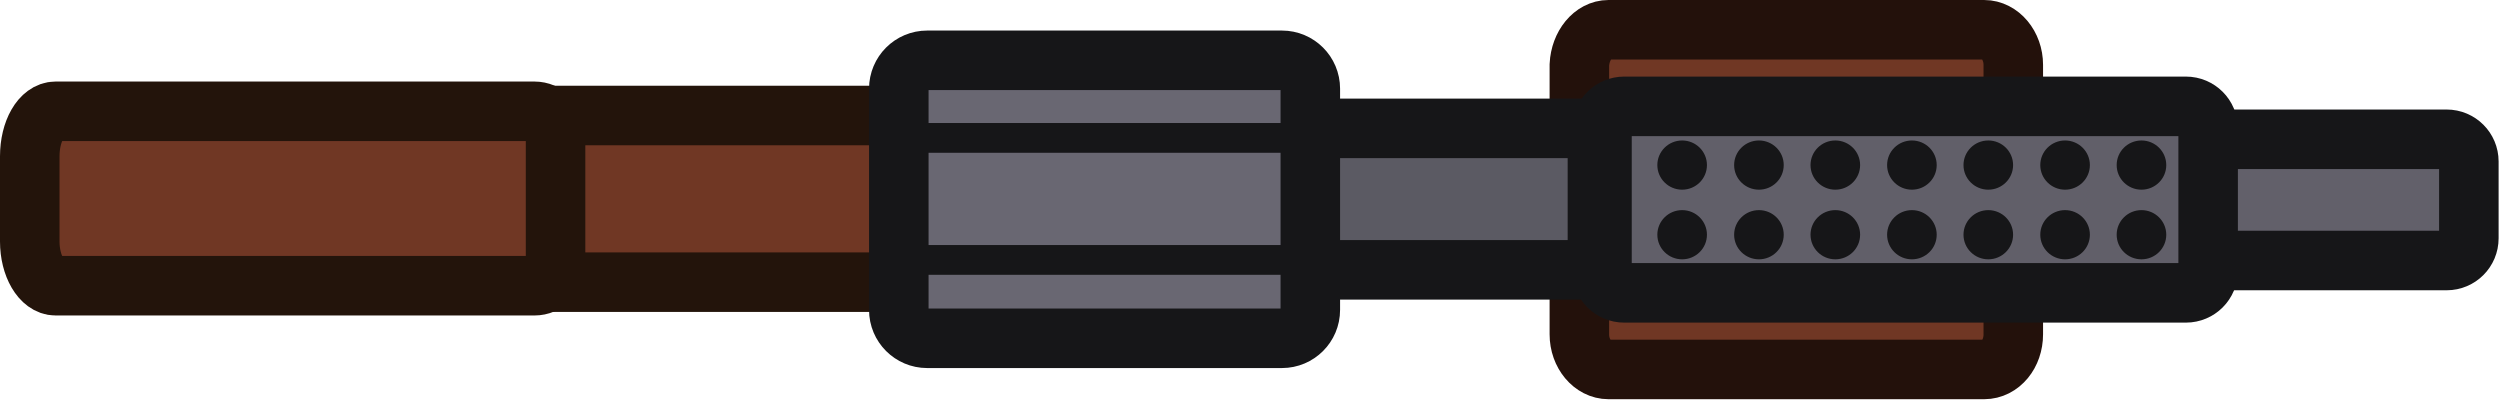 <svg width="126" height="21" viewBox="0 0 126 21" fill="none" xmlns="http://www.w3.org/2000/svg">
<g clip-path="url(#clip0_3330_702)">
<path fill-rule="evenodd" clip-rule="evenodd" d="M81.07 1.5H100C100.8 1.5 101.47 2.29 101.47 3.27V16.85C101.47 17.83 100.83 18.62 100 18.62H81.07C80.27 18.62 79.6 17.83 79.6 16.85V3.27C79.65 2.29 80.29 1.5 81.07 1.5Z" fill="#703724" stroke="#23110B" stroke-width="3" stroke-linecap="round"/>
<path fill-rule="evenodd" clip-rule="evenodd" d="M62.06 6.47H80.51V13.6H62.06V6.47Z" fill="#5B5A63" stroke="#161618" stroke-width="3" stroke-linecap="round"/>
<path fill-rule="evenodd" clip-rule="evenodd" d="M26.37 5.82H49.11V14.22H26.37V5.82Z" fill="#703724" stroke="#23140B" stroke-width="3" stroke-linecap="round"/>
<path fill-rule="evenodd" clip-rule="evenodd" d="M46.73 3.04H64.61C65.4 3.04 66.04 3.68 66.04 4.47V15.62C66.04 16.41 65.4 17.05 64.61 17.05H46.73C45.94 17.05 45.3 16.41 45.3 15.62V4.47C45.3 3.68 45.94 3.04 46.73 3.04Z" fill="#696772" stroke="#161618" stroke-width="3" stroke-linecap="round"/>
<path fill-rule="evenodd" clip-rule="evenodd" d="M46.72 13.1H64.64Z" fill="#161618"/>
<path d="M46.72 13.1H64.64" stroke="#161618" stroke-width="1.5"/>
<path fill-rule="evenodd" clip-rule="evenodd" d="M46.72 6.95H64.64Z" fill="#161618"/>
<path d="M46.72 6.95H64.64" stroke="#161618" stroke-width="1.5"/>
<path fill-rule="evenodd" clip-rule="evenodd" d="M2.8 5.61H26.94C27.52 5.61 28 6.08 28 6.67V13.34C28 13.92 27.53 14.4 26.94 14.4H2.8C2.09 14.4 1.5 13.4 1.5 12.17V7.88C1.5 6.61 2.08 5.61 2.8 5.61Z" fill="#703724" stroke="#23140B" stroke-width="3" stroke-linecap="round"/>
<path fill-rule="evenodd" clip-rule="evenodd" d="M106.42 7.02H123.31C123.93 7.02 124.43 7.52 124.43 8.14V12.01C124.43 12.63 123.93 13.13 123.31 13.13H106.42C105.8 13.13 105.3 12.63 105.3 12.01V8.14C105.3 7.52 105.8 7.02 106.42 7.02Z" fill="#62606A" stroke="#161618" stroke-width="3" stroke-linecap="round"/>
<path fill-rule="evenodd" clip-rule="evenodd" d="M81.86 5.36H110.17C110.79 5.36 111.29 5.86 111.29 6.48V13.64C111.29 14.26 110.79 14.76 110.17 14.76H81.86C81.24 14.76 80.74 14.26 80.74 13.64V6.48C80.74 5.86 81.24 5.36 81.86 5.36Z" fill="#615F69" stroke="#161618" stroke-width="3" stroke-linecap="round"/>
<path d="M107.93 9.56C108.62 9.56 109.18 9.005 109.18 8.32C109.18 7.635 108.62 7.08 107.93 7.08C107.239 7.08 106.68 7.635 106.68 8.32C106.68 9.005 107.239 9.56 107.93 9.56Z" fill="#161618"/>
<path d="M107.93 13.07C108.62 13.07 109.18 12.515 109.18 11.83C109.18 11.145 108.62 10.59 107.93 10.59C107.239 10.59 106.68 11.145 106.68 11.83C106.68 12.515 107.239 13.07 107.93 13.07Z" fill="#161618"/>
<path d="M104.08 9.56C104.77 9.56 105.33 9.005 105.33 8.32C105.33 7.635 104.77 7.08 104.08 7.08C103.39 7.08 102.83 7.635 102.83 8.32C102.83 9.005 103.39 9.56 104.08 9.56Z" fill="#161618"/>
<path d="M104.08 13.07C104.77 13.07 105.33 12.515 105.33 11.83C105.33 11.145 104.77 10.59 104.08 10.59C103.39 10.59 102.83 11.145 102.83 11.83C102.83 12.515 103.39 13.07 104.08 13.07Z" fill="#161618"/>
<path d="M100.21 9.56C100.9 9.56 101.46 9.005 101.46 8.32C101.46 7.635 100.9 7.08 100.21 7.08C99.52 7.08 98.96 7.635 98.96 8.32C98.96 9.005 99.52 9.56 100.21 9.56Z" fill="#161618"/>
<path d="M100.21 13.07C100.9 13.07 101.46 12.515 101.46 11.83C101.46 11.145 100.9 10.59 100.21 10.59C99.52 10.59 98.96 11.145 98.96 11.83C98.96 12.515 99.52 13.07 100.21 13.07Z" fill="#161618"/>
<path d="M96.36 9.56C97.051 9.56 97.61 9.005 97.61 8.32C97.61 7.635 97.051 7.08 96.36 7.08C95.67 7.08 95.11 7.635 95.11 8.32C95.11 9.005 95.67 9.56 96.36 9.56Z" fill="#161618"/>
<path d="M96.36 13.07C97.051 13.07 97.61 12.515 97.61 11.83C97.61 11.145 97.051 10.59 96.36 10.59C95.67 10.59 95.11 11.145 95.11 11.83C95.11 12.515 95.67 13.07 96.36 13.07Z" fill="#161618"/>
<path d="M92.5 9.56C93.19 9.56 93.75 9.005 93.75 8.32C93.75 7.635 93.19 7.08 92.5 7.08C91.81 7.08 91.25 7.635 91.25 8.32C91.25 9.005 91.81 9.56 92.5 9.56Z" fill="#161618"/>
<path d="M92.5 13.07C93.19 13.07 93.75 12.515 93.75 11.83C93.75 11.145 93.19 10.59 92.5 10.59C91.81 10.59 91.25 11.145 91.25 11.83C91.25 12.515 91.81 13.07 92.5 13.07Z" fill="#161618"/>
<path d="M88.65 9.56C89.341 9.56 89.9 9.005 89.9 8.32C89.9 7.635 89.341 7.08 88.65 7.08C87.96 7.08 87.4 7.635 87.4 8.32C87.4 9.005 87.96 9.56 88.65 9.56Z" fill="#161618"/>
<path d="M88.65 13.07C89.341 13.07 89.9 12.515 89.9 11.83C89.9 11.145 89.341 10.59 88.65 10.59C87.96 10.59 87.4 11.145 87.4 11.83C87.4 12.515 87.96 13.07 88.65 13.07Z" fill="#161618"/>
<path d="M84.78 9.56C85.471 9.56 86.03 9.005 86.03 8.32C86.03 7.635 85.471 7.08 84.78 7.08C84.09 7.08 83.53 7.635 83.53 8.32C83.53 9.005 84.09 9.56 84.78 9.56Z" fill="#161618"/>
<path d="M84.78 13.07C85.471 13.07 86.03 12.515 86.03 11.83C86.03 11.145 85.471 10.59 84.78 10.59C84.09 10.59 83.53 11.145 83.53 11.83C83.53 12.515 84.09 13.07 84.78 13.07Z" fill="#161618"/>
</g>
<defs>
<clipPath id="clip0_3330_702">
<rect width="125.93" height="20.12" fill="white"/>
</clipPath>
</defs>
</svg>
